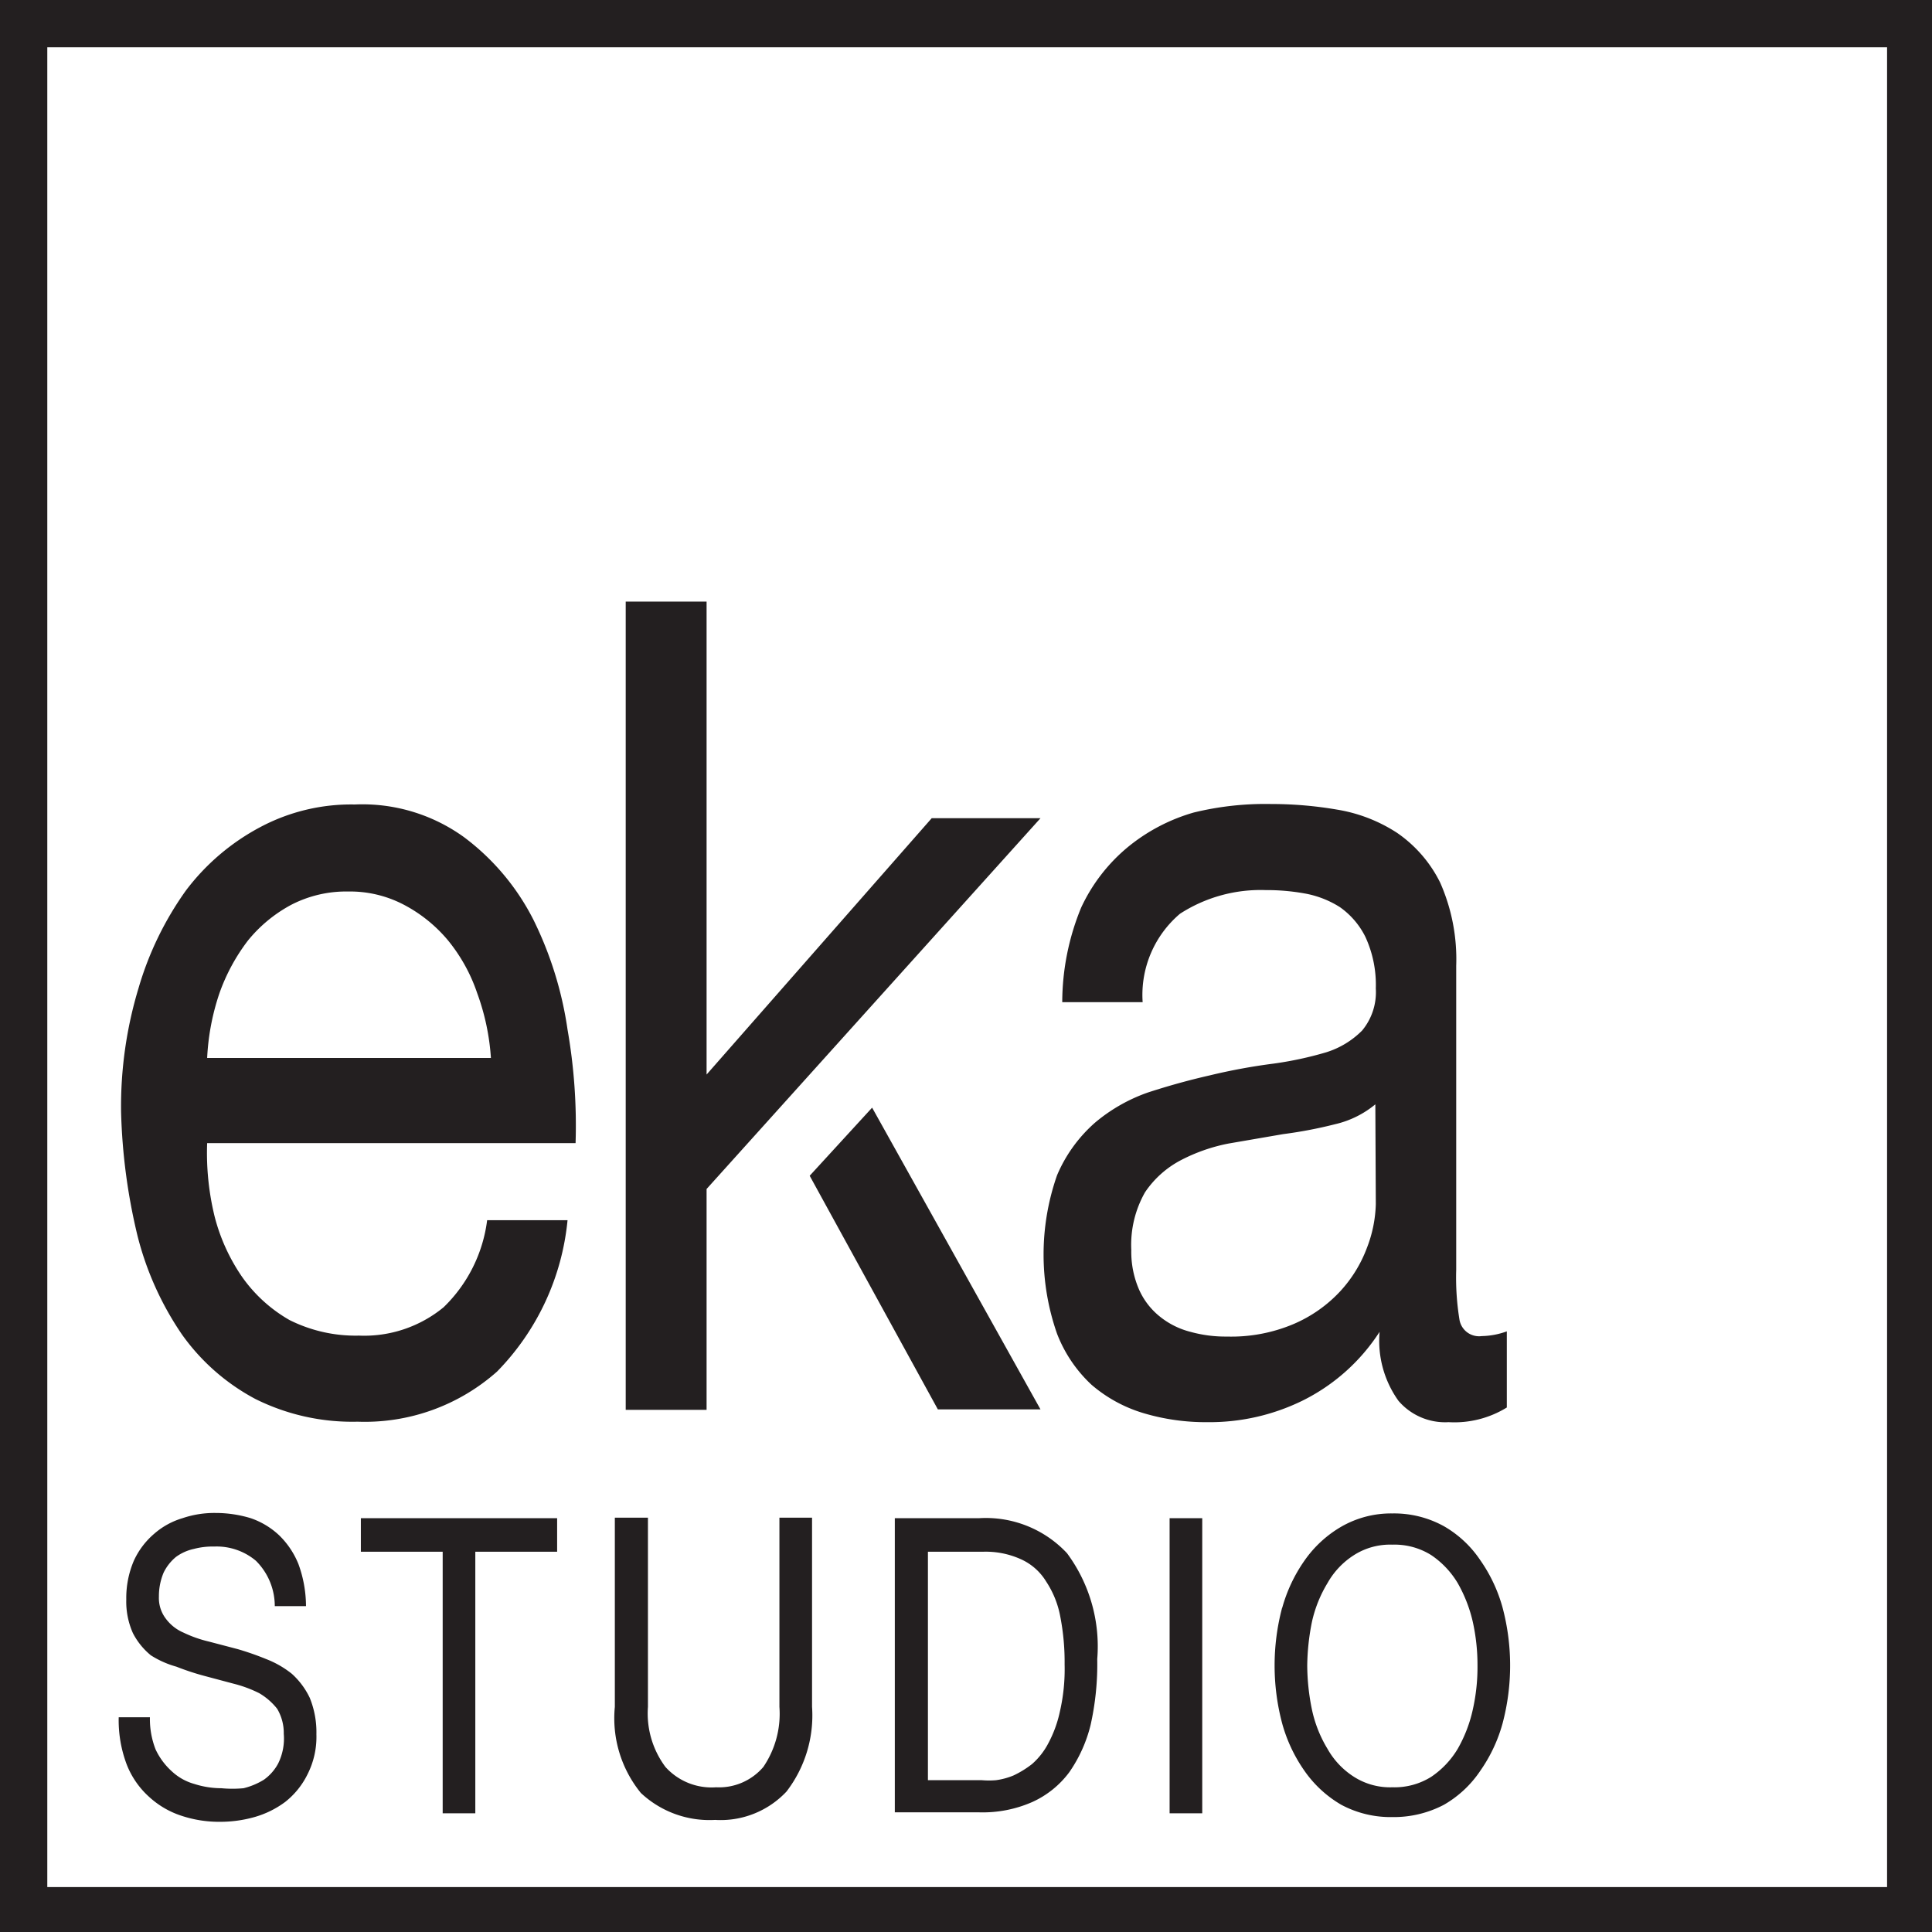 <svg xmlns="http://www.w3.org/2000/svg" viewBox="0 0 40.85 40.85"><title>OpenAsset 162ekastudio_logo_04</title><g fill="#231f20" data-name="Layer 2"><path d="M40.85 40.85H0V0h40.85zM1 39.9h38.9V1H1z"/><path d="M10.51 29a4.21 4.21 0 0 1-2.95 1.06 4.59 4.59 0 0 1-2.16-.48 4.48 4.48 0 0 1-1.55-1.36 6.52 6.52 0 0 1-.94-2.08 12.48 12.48 0 0 1-.35-2.63 8.64 8.64 0 0 1 .37-2.62 6.83 6.83 0 0 1 1-2.06 4.76 4.76 0 0 1 1.57-1.34 4.09 4.09 0 0 1 2-.48 3.67 3.67 0 0 1 2.31.69 5 5 0 0 1 1.47 1.75 7.73 7.73 0 0 1 .72 2.32 11.79 11.79 0 0 1 .17 2.4H4.38a5.66 5.66 0 0 0 .16 1.56A4 4 0 0 0 5.12 27a3.11 3.11 0 0 0 1 .91 3.12 3.12 0 0 0 1.47.33 2.64 2.64 0 0 0 1.79-.6 3.1 3.1 0 0 0 .92-1.84H12a5.3 5.3 0 0 1-1.49 3.2zm-.42-8a3.56 3.56 0 0 0-.62-1.12 3.08 3.08 0 0 0-.93-.75 2.45 2.45 0 0 0-1.18-.28 2.53 2.53 0 0 0-1.2.28 3 3 0 0 0-.92.76 4.06 4.06 0 0 0-.6 1.11 5 5 0 0 0-.26 1.37h6a4.91 4.91 0 0 0-.29-1.37zm8.35 2.42L22 29.8h-2.17l-2.71-4.94 1.32-1.44m-3.5 1.72v4.67h-1.71V12.72h1.71v10l4.76-5.42H22zm16.92 4.62a2.11 2.11 0 0 1-1.23.31 1.3 1.3 0 0 1-1.06-.45 2.18 2.18 0 0 1-.4-1.46 4.11 4.11 0 0 1-1.64 1.46 4.46 4.46 0 0 1-2 .45 4.59 4.59 0 0 1-1.35-.19 3 3 0 0 1-1.1-.6 2.9 2.9 0 0 1-.73-1.08 5.07 5.07 0 0 1 0-3.35 3.08 3.08 0 0 1 .8-1.11 3.55 3.55 0 0 1 1.12-.64c.43-.14.86-.26 1.3-.36a12.59 12.59 0 0 1 1.35-.25 7.53 7.53 0 0 0 1.12-.24 1.84 1.84 0 0 0 .76-.46 1.27 1.27 0 0 0 .29-.89 2.42 2.42 0 0 0-.22-1.09 1.68 1.68 0 0 0-.54-.63 2.06 2.06 0 0 0-.75-.29 4.54 4.54 0 0 0-.82-.07 3.14 3.14 0 0 0-1.81.5 2.25 2.25 0 0 0-.79 1.87h-1.7a5.28 5.28 0 0 1 .4-2 3.66 3.66 0 0 1 1-1.29 3.88 3.88 0 0 1 1.38-.72 6.37 6.37 0 0 1 1.64-.18 8.18 8.18 0 0 1 1.4.12 3.29 3.29 0 0 1 1.26.49 2.76 2.76 0 0 1 .91 1.05 4 4 0 0 1 .34 1.76v6.43a5.51 5.51 0 0 0 .07 1.06.42.42 0 0 0 .47.34 1.63 1.63 0 0 0 .53-.1zm-2.78-6.41a2.06 2.06 0 0 1-.85.42 9.31 9.31 0 0 1-1.1.21l-1.16.2a3.71 3.71 0 0 0-1 .35 2.07 2.07 0 0 0-.76.68 2.25 2.25 0 0 0-.29 1.22 2 2 0 0 0 .17.85 1.52 1.52 0 0 0 .45.57 1.69 1.69 0 0 0 .63.31 2.76 2.76 0 0 0 .77.1 3.38 3.38 0 0 0 1.4-.26 2.9 2.9 0 0 0 1-.7 2.8 2.8 0 0 0 .56-.91 2.75 2.75 0 0 0 .19-.93zM5.41 33a1.29 1.29 0 0 0-.88-.3 1.54 1.54 0 0 0-.43.05 1 1 0 0 0-.38.17 1 1 0 0 0-.26.33 1.29 1.29 0 0 0-.1.51.72.72 0 0 0 .15.47.91.91 0 0 0 .37.29 2.63 2.63 0 0 0 .54.19l.61.16a6.08 6.08 0 0 1 .6.21 2.05 2.05 0 0 1 .54.31 1.62 1.62 0 0 1 .38.51 1.93 1.93 0 0 1 .14.77 1.75 1.75 0 0 1-.19.85 1.69 1.69 0 0 1-.47.58 2 2 0 0 1-.65.32 2.66 2.66 0 0 1-.72.1 2.53 2.53 0 0 1-.83-.13 1.86 1.86 0 0 1-.68-.4 1.8 1.8 0 0 1-.47-.68 2.64 2.64 0 0 1-.17-1h.66a1.76 1.76 0 0 0 .12.68 1.45 1.45 0 0 0 .34.46 1.15 1.15 0 0 0 .48.27 1.88 1.88 0 0 0 .57.09 2.5 2.5 0 0 0 .47 0 1.5 1.5 0 0 0 .43-.18 1 1 0 0 0 .3-.34 1.19 1.19 0 0 0 .12-.63 1 1 0 0 0-.14-.53 1.35 1.35 0 0 0-.38-.33 2.63 2.63 0 0 0-.54-.2l-.6-.16a5.45 5.45 0 0 1-.61-.2 2 2 0 0 1-.54-.24 1.48 1.48 0 0 1-.38-.47 1.63 1.63 0 0 1-.14-.71 2 2 0 0 1 .16-.82 1.65 1.65 0 0 1 .43-.57 1.6 1.6 0 0 1 .6-.33 2.09 2.09 0 0 1 .7-.11 2.55 2.55 0 0 1 .74.11 1.66 1.66 0 0 1 .6.36 1.77 1.77 0 0 1 .41.61 2.62 2.62 0 0 1 .16.89h-.66a1.35 1.35 0 0 0-.4-.96zm2.22-.19v-.71h4.15v.71h-1.73v5.53h-.69v-5.53zm9 5.07a1.91 1.91 0 0 1-1.51.6 2.12 2.12 0 0 1-1.57-.57 2.5 2.5 0 0 1-.55-1.82v-4h.7v4a1.89 1.89 0 0 0 .37 1.27 1.31 1.31 0 0 0 1.07.43 1.23 1.23 0 0 0 1-.43 2 2 0 0 0 .34-1.27v-4h.69v4a2.64 2.64 0 0 1-.54 1.79zm4.08-5.78a2.35 2.35 0 0 1 1.85.74 3.31 3.31 0 0 1 .64 2.24 5.89 5.89 0 0 1-.14 1.39 3 3 0 0 1-.45 1 2 2 0 0 1-.78.63 2.6 2.6 0 0 1-1.12.22h-1.79V32.1zm.05 5.54a1.73 1.73 0 0 0 .3 0 1.47 1.47 0 0 0 .37-.1 2.06 2.06 0 0 0 .39-.24 1.51 1.51 0 0 0 .34-.43 2.55 2.55 0 0 0 .25-.68 4 4 0 0 0 .1-1 5 5 0 0 0-.09-1 2 2 0 0 0-.3-.75 1.2 1.2 0 0 0-.53-.47 1.8 1.8 0 0 0-.81-.16h-1.16v4.83zm4.66-5.54v6.24h-.69V32.1zm1.69 1.9a3.24 3.24 0 0 1 .47-1 2.44 2.44 0 0 1 .78-.72 2.11 2.11 0 0 1 1.08-.28 2.18 2.18 0 0 1 1.09.27 2.31 2.31 0 0 1 .77.72 3.24 3.24 0 0 1 .47 1 4.77 4.77 0 0 1 0 2.45 3.24 3.24 0 0 1-.47 1 2.31 2.31 0 0 1-.77.72 2.28 2.28 0 0 1-1.09.26 2.21 2.21 0 0 1-1.08-.26 2.44 2.44 0 0 1-.78-.72 3.24 3.24 0 0 1-.47-1 4.77 4.77 0 0 1 0-2.45zm.63 2.15a2.67 2.67 0 0 0 .33.83 1.67 1.67 0 0 0 .56.59 1.42 1.42 0 0 0 .81.22 1.46 1.46 0 0 0 .82-.22 1.87 1.87 0 0 0 .56-.59 2.93 2.93 0 0 0 .32-.83 4.08 4.08 0 0 0 .1-.93 4.2 4.2 0 0 0-.1-.93 3 3 0 0 0-.32-.82 1.87 1.87 0 0 0-.56-.59 1.46 1.46 0 0 0-.82-.22 1.42 1.42 0 0 0-.81.22 1.67 1.67 0 0 0-.56.59 2.71 2.71 0 0 0-.33.82 4.9 4.9 0 0 0-.1.93 4.73 4.73 0 0 0 .1.93z"/></g></svg>
